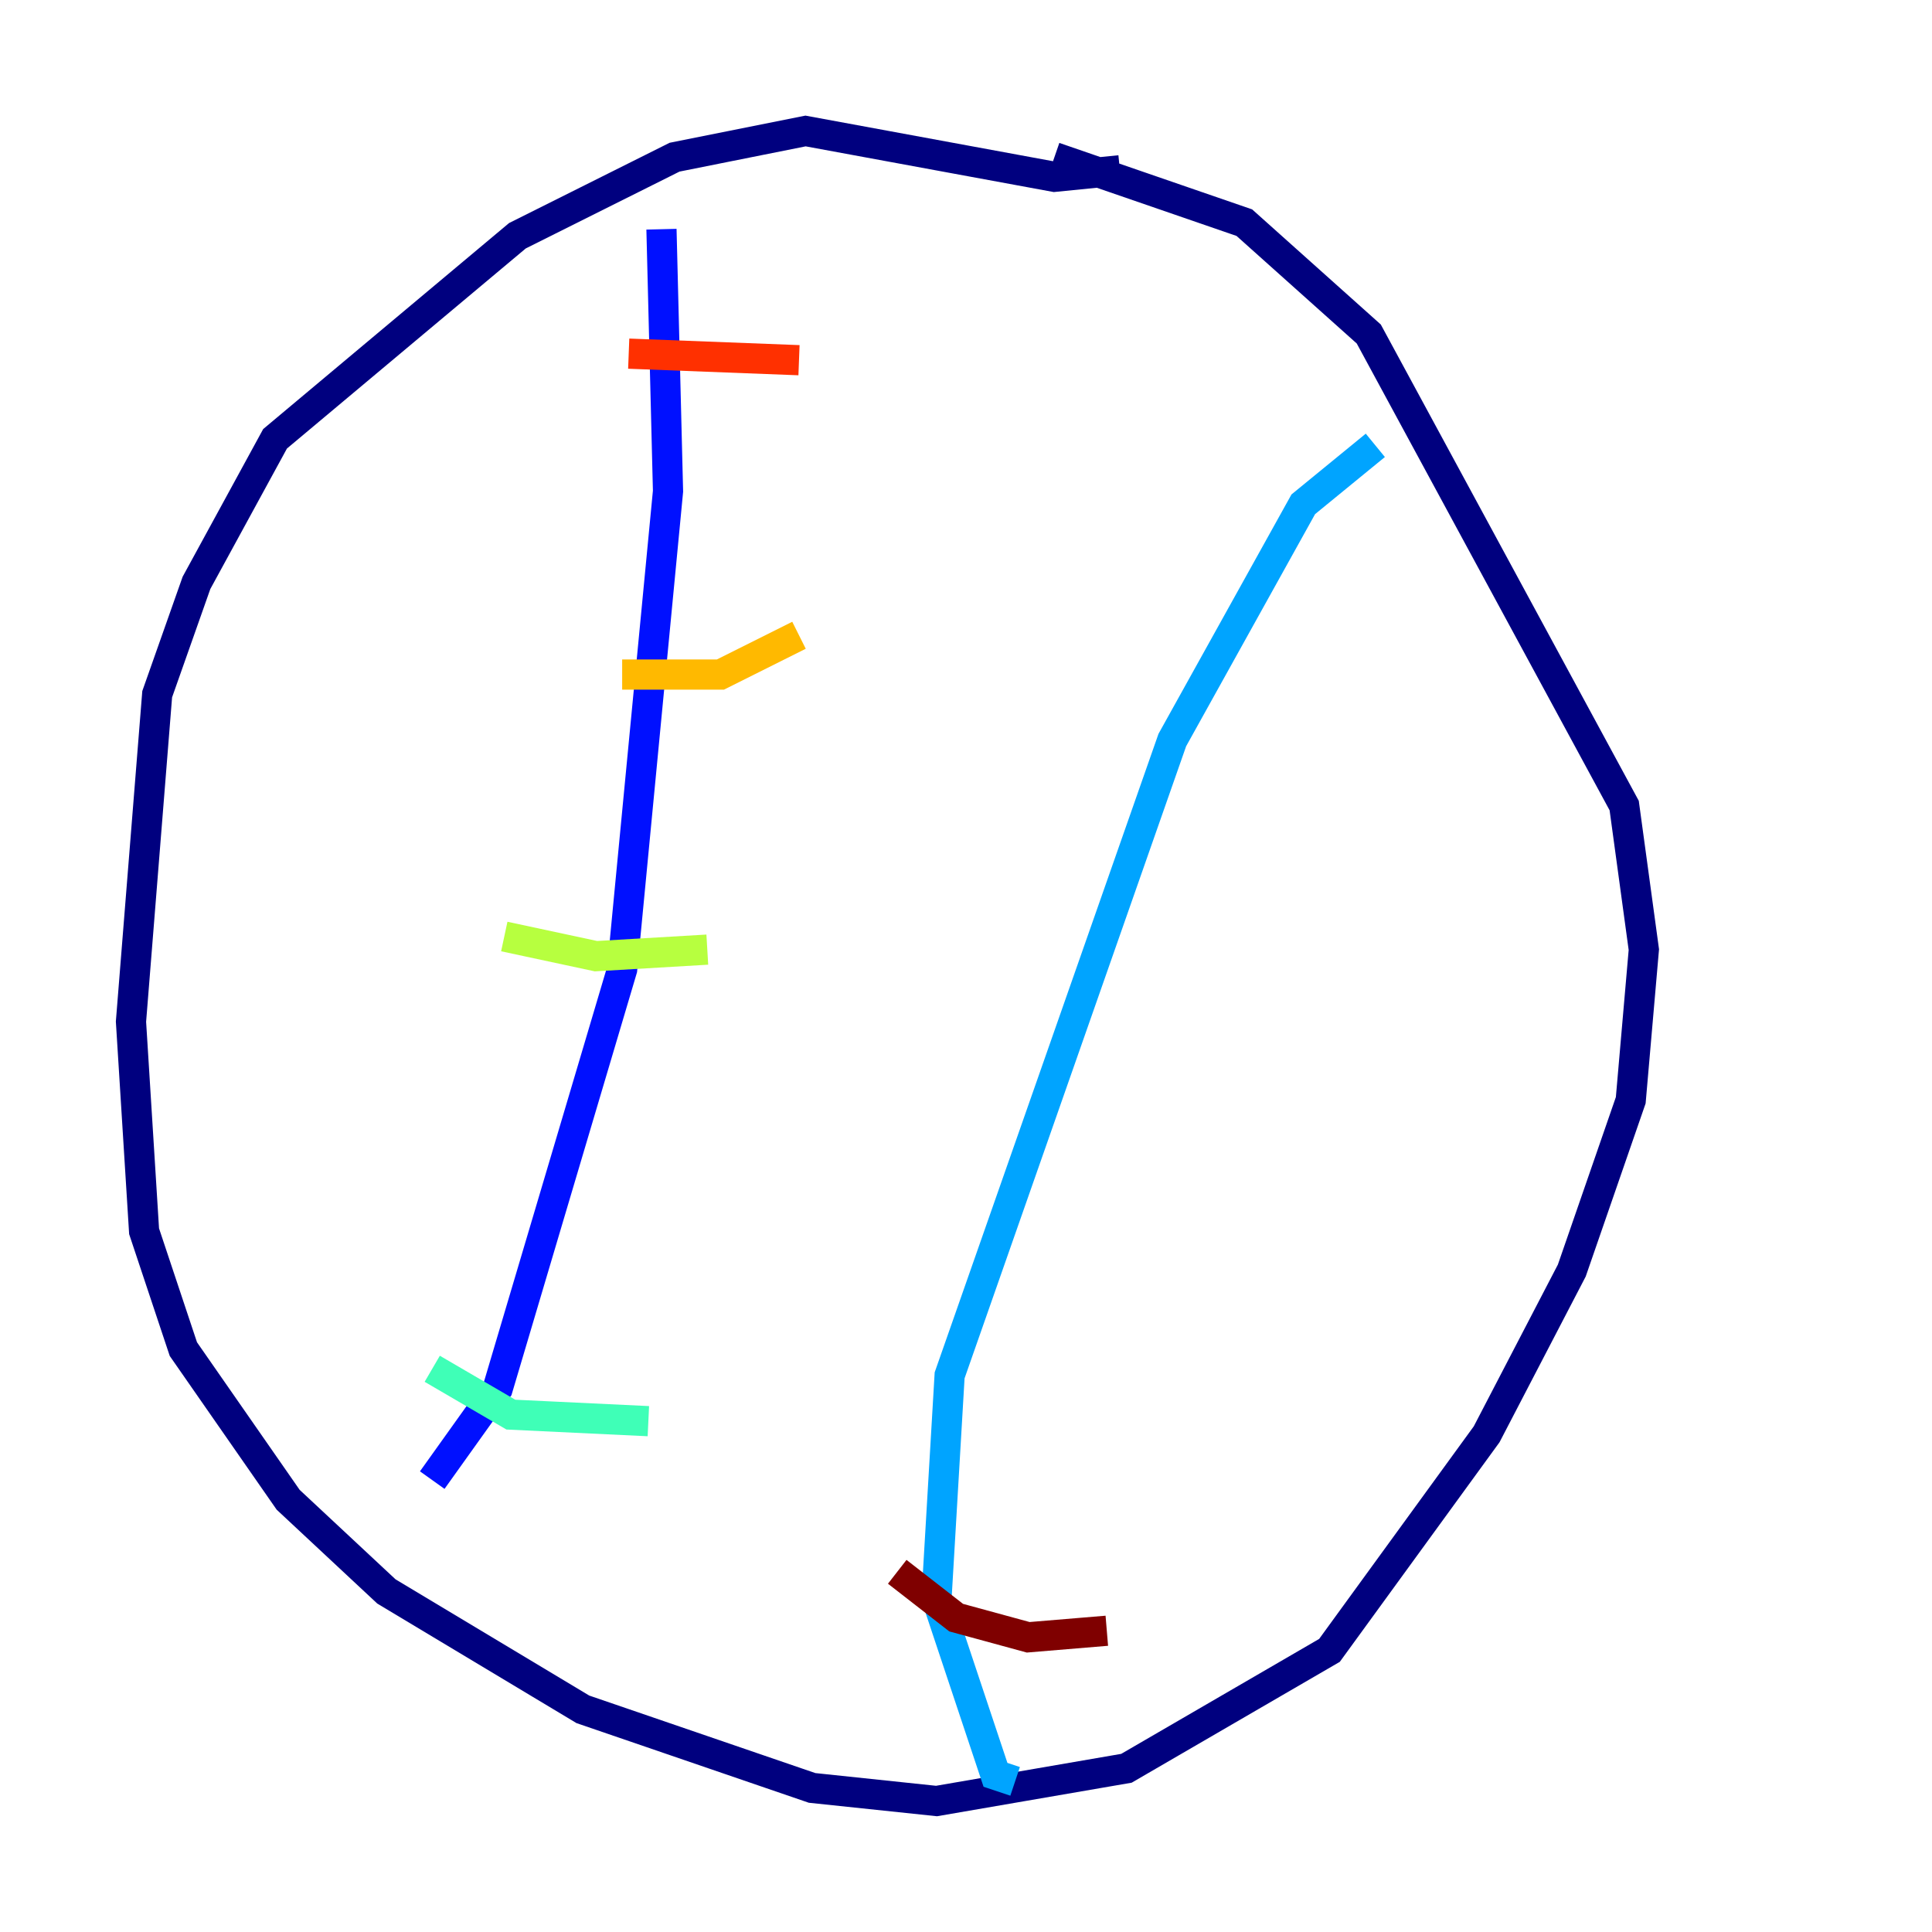 <?xml version="1.0" encoding="utf-8" ?>
<svg baseProfile="tiny" height="128" version="1.2" viewBox="0,0,128,128" width="128" xmlns="http://www.w3.org/2000/svg" xmlns:ev="http://www.w3.org/2001/xml-events" xmlns:xlink="http://www.w3.org/1999/xlink"><defs /><polyline fill="none" points="74.197,11.281 69.858,11.715 53.37,8.678 44.691,10.414 34.278,15.62 18.224,29.071 13.017,38.617 10.414,45.993 8.678,67.688 9.546,81.573 12.149,89.383 19.091,99.363 25.6,105.437 38.617,113.248 53.803,118.454 62.047,119.322 74.63,117.153 88.081,109.342 98.495,95.024 104.136,84.176 108.041,72.895 108.909,62.915 107.607,53.37 90.685,22.129 82.441,14.752 69.858,10.414" stroke="#00007f" stroke-width="2" /><polyline fill="none" points="43.824,15.186 44.258,32.542 41.22,64.217 32.976,91.986 28.637,98.061" stroke="#0010ff" stroke-width="2" /><polyline fill="none" points="91.119,29.505 86.346,33.41 77.668,49.031 62.915,91.119 62.047,105.871 65.953,117.586 67.254,118.02" stroke="#00a4ff" stroke-width="2" /><polyline fill="none" points="28.637,90.685 33.844,93.722 42.956,94.156" stroke="#3fffb7" stroke-width="2" /><polyline fill="none" points="33.41,62.047 39.485,63.349 46.861,62.915" stroke="#b7ff3f" stroke-width="2" /><polyline fill="none" points="41.22,44.691 47.729,44.691 52.936,42.088" stroke="#ffb900" stroke-width="2" /><polyline fill="none" points="41.654,23.43 52.936,23.864" stroke="#ff3000" stroke-width="2" /><polyline fill="none" points="59.444,104.136 63.349,107.173 68.122,108.475 73.329,108.041" stroke="#7f0000" stroke-width="2" /></svg>